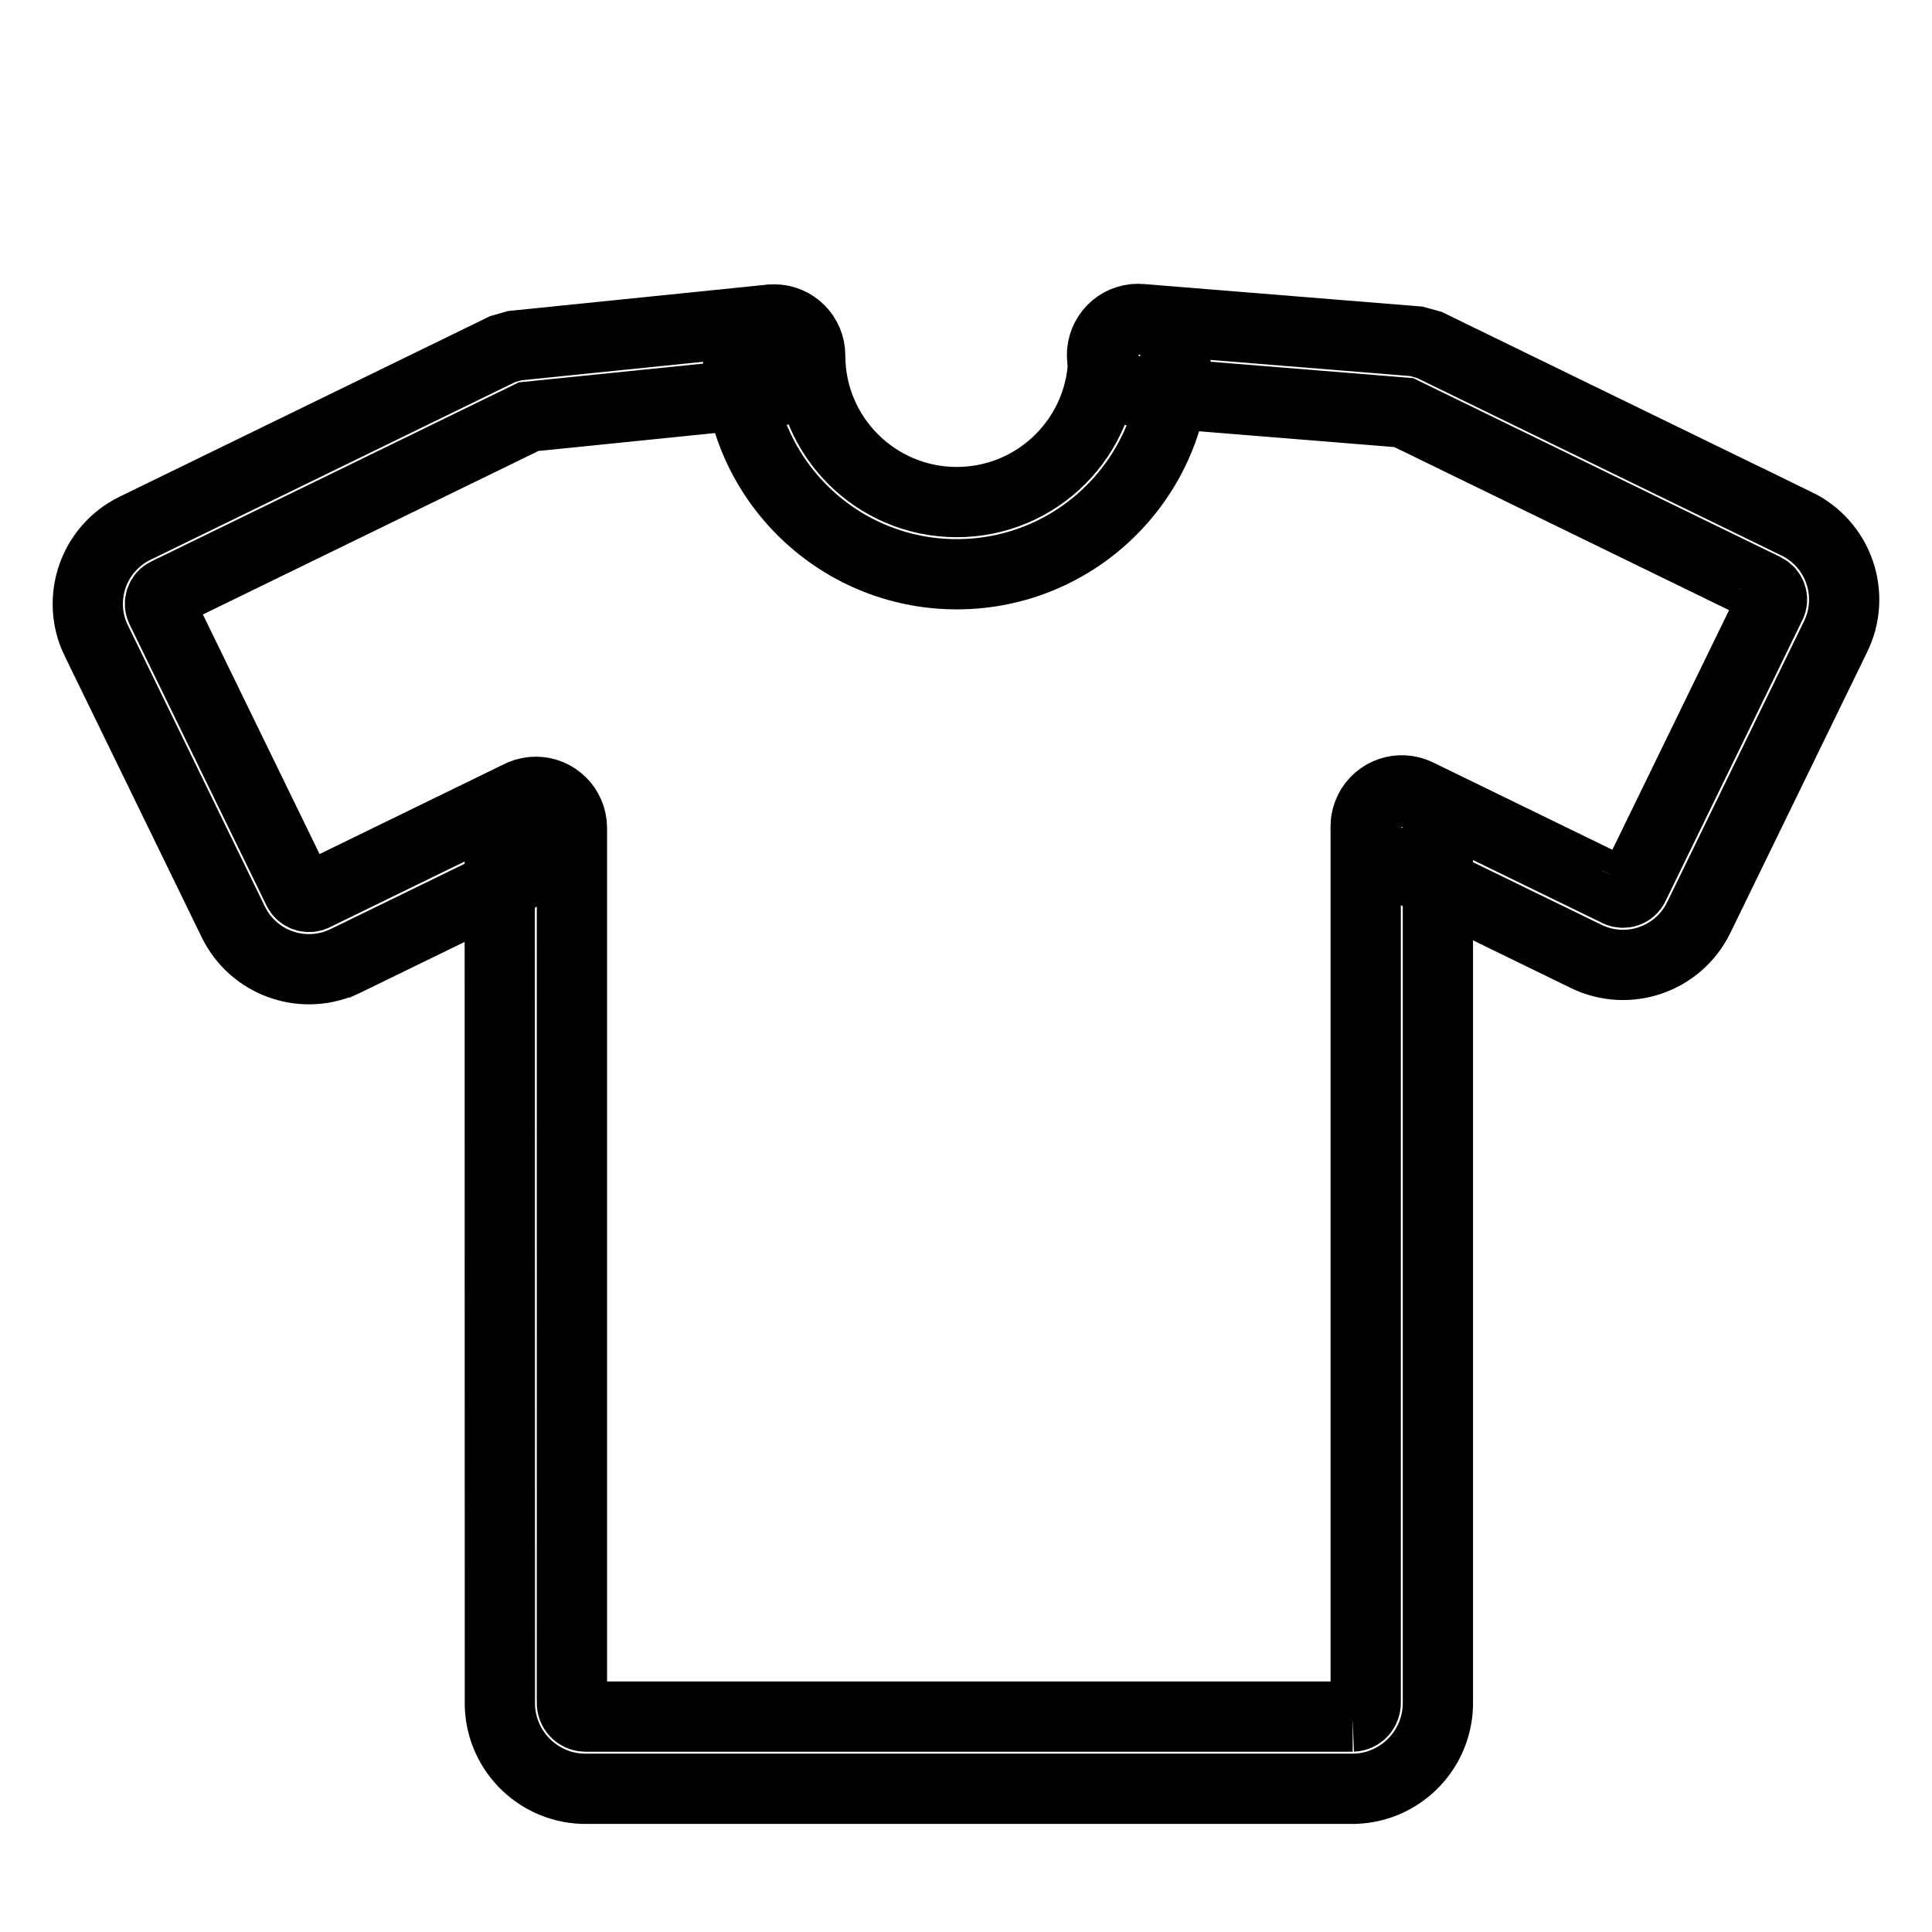 <svg xmlns="http://www.w3.org/2000/svg" version="1.1" viewBox="-5.0 -10.0 110.0 110.0">
 <path d="m23.453 37.137c0-1.133 0.918-2.055 2.055-2.055 1.133 0 2.055 0.922 2.055 2.055v49.793c-0.016 0.43 0.316 0.789 0.746 0.805h43.707-0.004c0.43-0.016 0.762-0.375 0.746-0.805v-49.793c0-1.133 0.922-2.055 2.055-2.055 1.137 0 2.055 0.922 2.055 2.055v49.727c0.051 2.672-2.051 4.891-4.723 4.981h-43.965c-2.668-0.09-4.773-2.309-4.719-4.981z" stroke="currentColor" stroke-width="4" fill="none"/>
 <path d="m40.836 10.055c0.059 0.543-0.105 1.086-0.449 1.508s-0.844 0.691-1.383 0.746l-13.906 1.414-20.602 10.039h-0.004c-0.34 0.168-0.48 0.574-0.316 0.914l7.797 16.008c0.145 0.293 0.477 0.445 0.793 0.363l0.125-0.047 11.391-5.551c1.023-0.496 2.254-0.07 2.75 0.949 0.496 1.02 0.07 2.25-0.949 2.75l-11.391 5.551-0.215 0.098h-0.004c-2.348 1.004-5.074-0.012-6.191-2.309l-7.797-16.008h-0.004c-1.156-2.379-0.168-5.25 2.211-6.406l20.93-10.199 0.684-0.195 14.27-1.453h0.004c0.543-0.059 1.086 0.102 1.508 0.445 0.426 0.344 0.695 0.84 0.75 1.383z" stroke="currentColor" stroke-width="4" fill="none"/>
 <path d="m88.023 40.441 7.797-16.008v0.004c0.082-0.164 0.094-0.352 0.031-0.523-0.059-0.172-0.184-0.312-0.344-0.395l-20.582-10.027-15.266-1.234-0.004 0.004c-0.547-0.039-1.055-0.293-1.414-0.711-0.359-0.414-0.535-0.957-0.492-1.504 0.047-0.547 0.309-1.055 0.727-1.41 0.422-0.352 0.965-0.523 1.512-0.469l15.652 1.266 0.734 0.203 20.93 10.195v-0.004c1.145 0.559 2.019 1.547 2.434 2.75 0.414 1.199 0.336 2.519-0.223 3.66l-7.797 16.008c-1.16 2.379-4.031 3.367-6.41 2.207l-11.395-5.551v0.004c-1.02-0.5-1.445-1.73-0.949-2.75 0.5-1.023 1.73-1.445 2.75-0.949l11.395 5.551c0.16 0.078 0.352 0.09 0.523 0.031 0.172-0.059 0.312-0.184 0.391-0.348z" stroke="currentColor" stroke-width="4" fill="none"/>
 <path d="m37.023 10.242c0-1.133 0.918-2.055 2.055-2.055 1.133 0 2.051 0.922 2.051 2.055 0 4.609 3.738 8.344 8.344 8.344 4.609 0 8.344-3.734 8.344-8.344 0-1.133 0.922-2.055 2.055-2.055 1.137 0 2.055 0.922 2.055 2.055 0 6.879-5.574 12.453-12.453 12.453-6.875 0-12.449-5.574-12.449-12.453z" stroke="currentColor" stroke-width="4" fill="none"/>
</svg>
